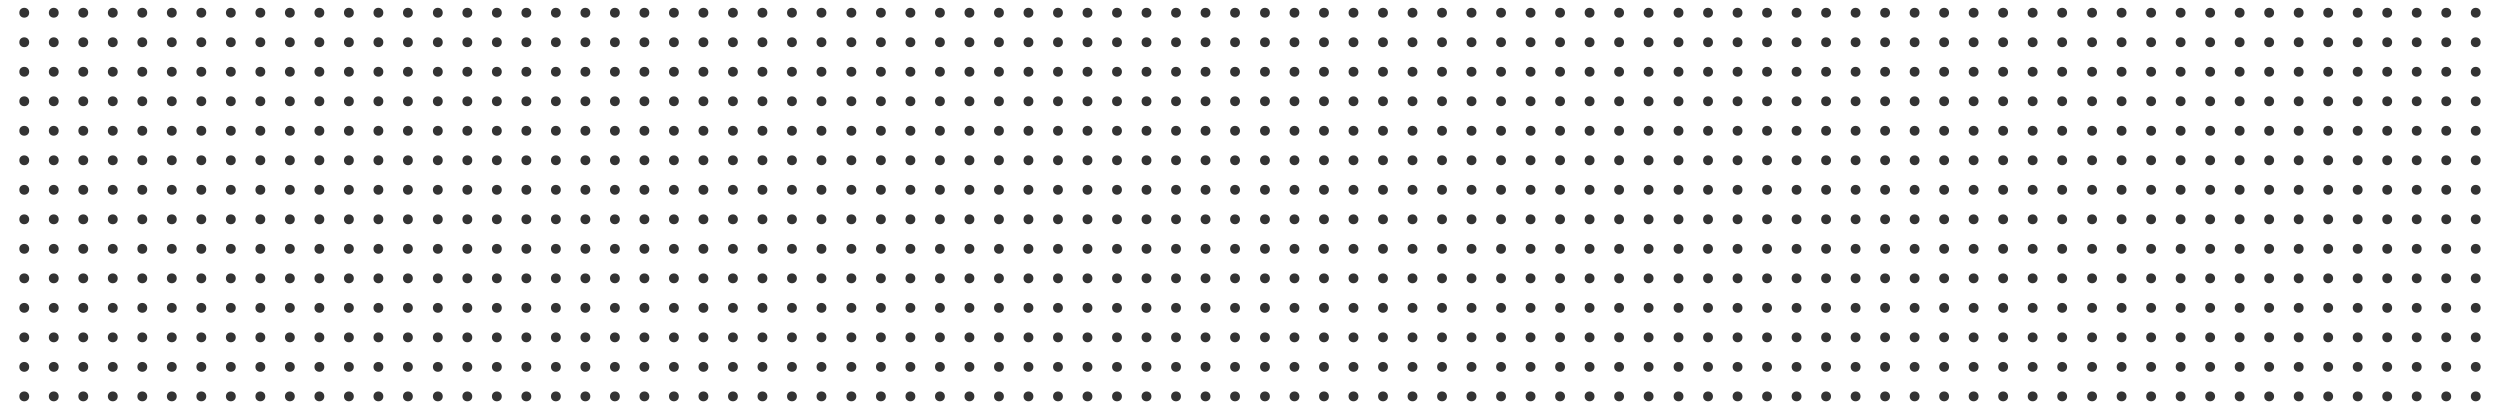 <svg width="1271" height="208" viewBox="0 0 1271 208" fill="none" xmlns="http://www.w3.org/2000/svg">
<circle cx="12.33" cy="6.475" r="2.501" fill="#333333"/>
<circle cx="27.334" cy="6.475" r="2.501" fill="#333333"/>
<circle cx="42.338" cy="6.475" r="2.501" fill="#333333"/>
<circle cx="57.342" cy="6.475" r="2.501" fill="#333333"/>
<circle cx="72.345" cy="6.475" r="2.501" fill="#333333"/>
<circle cx="87.349" cy="6.475" r="2.501" fill="#333333"/>
<circle cx="102.353" cy="6.475" r="2.501" fill="#333333"/>
<circle cx="117.357" cy="6.475" r="2.501" fill="#333333"/>
<circle cx="132.361" cy="6.475" r="2.501" fill="#333333"/>
<circle cx="147.365" cy="6.475" r="2.501" fill="#333333"/>
<circle cx="162.368" cy="6.475" r="2.501" fill="#333333"/>
<circle cx="177.372" cy="6.475" r="2.501" fill="#333333"/>
<circle cx="192.376" cy="6.475" r="2.501" fill="#333333"/>
<circle cx="207.38" cy="6.475" r="2.501" fill="#333333"/>
<circle cx="12.33" cy="21.479" r="2.501" fill="#333333"/>
<circle cx="27.334" cy="21.479" r="2.501" fill="#333333"/>
<circle cx="42.338" cy="21.479" r="2.501" fill="#333333"/>
<circle cx="57.342" cy="21.479" r="2.501" fill="#333333"/>
<circle cx="72.345" cy="21.479" r="2.501" fill="#333333"/>
<circle cx="87.349" cy="21.479" r="2.501" fill="#333333"/>
<circle cx="102.353" cy="21.479" r="2.501" fill="#333333"/>
<circle cx="117.357" cy="21.479" r="2.501" fill="#333333"/>
<circle cx="132.361" cy="21.479" r="2.501" fill="#333333"/>
<circle cx="147.365" cy="21.479" r="2.501" fill="#333333"/>
<circle cx="162.368" cy="21.479" r="2.501" fill="#333333"/>
<circle cx="177.372" cy="21.479" r="2.501" fill="#333333"/>
<circle cx="192.376" cy="21.479" r="2.501" fill="#333333"/>
<circle cx="207.38" cy="21.479" r="2.501" fill="#333333"/>
<circle cx="12.33" cy="36.483" r="2.501" fill="#333333"/>
<circle cx="27.334" cy="36.483" r="2.501" fill="#333333"/>
<circle cx="42.338" cy="36.483" r="2.501" fill="#333333"/>
<circle cx="57.342" cy="36.483" r="2.501" fill="#333333"/>
<circle cx="72.345" cy="36.483" r="2.501" fill="#333333"/>
<circle cx="87.349" cy="36.483" r="2.501" fill="#333333"/>
<circle cx="102.353" cy="36.483" r="2.501" fill="#333333"/>
<circle cx="117.357" cy="36.483" r="2.501" fill="#333333"/>
<circle cx="132.361" cy="36.483" r="2.501" fill="#333333"/>
<circle cx="147.365" cy="36.483" r="2.501" fill="#333333"/>
<circle cx="162.368" cy="36.483" r="2.501" fill="#333333"/>
<circle cx="177.372" cy="36.483" r="2.501" fill="#333333"/>
<circle cx="192.376" cy="36.483" r="2.501" fill="#333333"/>
<circle cx="207.38" cy="36.483" r="2.501" fill="#333333"/>
<circle cx="12.33" cy="51.486" r="2.501" fill="#333333"/>
<circle cx="27.334" cy="51.486" r="2.501" fill="#333333"/>
<circle cx="42.338" cy="51.486" r="2.501" fill="#333333"/>
<circle cx="57.342" cy="51.486" r="2.501" fill="#333333"/>
<circle cx="72.345" cy="51.486" r="2.501" fill="#333333"/>
<circle cx="87.349" cy="51.486" r="2.501" fill="#333333"/>
<circle cx="102.353" cy="51.486" r="2.501" fill="#333333"/>
<circle cx="117.357" cy="51.486" r="2.501" fill="#333333"/>
<circle cx="132.361" cy="51.486" r="2.501" fill="#333333"/>
<circle cx="147.365" cy="51.486" r="2.501" fill="#333333"/>
<circle cx="162.368" cy="51.486" r="2.501" fill="#333333"/>
<circle cx="177.372" cy="51.486" r="2.501" fill="#333333"/>
<circle cx="192.376" cy="51.486" r="2.501" fill="#333333"/>
<circle cx="207.38" cy="51.486" r="2.501" fill="#333333"/>
<circle cx="12.33" cy="66.49" r="2.501" fill="#333333"/>
<circle cx="27.334" cy="66.49" r="2.501" fill="#333333"/>
<circle cx="42.338" cy="66.49" r="2.501" fill="#333333"/>
<circle cx="57.342" cy="66.49" r="2.501" fill="#333333"/>
<circle cx="72.345" cy="66.49" r="2.501" fill="#333333"/>
<circle cx="87.349" cy="66.49" r="2.501" fill="#333333"/>
<circle cx="102.353" cy="66.49" r="2.501" fill="#333333"/>
<circle cx="117.357" cy="66.49" r="2.501" fill="#333333"/>
<circle cx="132.361" cy="66.49" r="2.501" fill="#333333"/>
<circle cx="147.365" cy="66.49" r="2.501" fill="#333333"/>
<circle cx="162.368" cy="66.49" r="2.501" fill="#333333"/>
<circle cx="177.372" cy="66.49" r="2.501" fill="#333333"/>
<circle cx="192.376" cy="66.49" r="2.501" fill="#333333"/>
<circle cx="207.38" cy="66.49" r="2.501" fill="#333333"/>
<circle cx="12.33" cy="81.494" r="2.501" fill="#333333"/>
<circle cx="27.334" cy="81.494" r="2.501" fill="#333333"/>
<circle cx="42.338" cy="81.494" r="2.501" fill="#333333"/>
<circle cx="57.342" cy="81.494" r="2.501" fill="#333333"/>
<circle cx="72.345" cy="81.494" r="2.501" fill="#333333"/>
<circle cx="87.349" cy="81.494" r="2.501" fill="#333333"/>
<circle cx="102.353" cy="81.494" r="2.501" fill="#333333"/>
<circle cx="117.357" cy="81.494" r="2.501" fill="#333333"/>
<circle cx="132.361" cy="81.494" r="2.501" fill="#333333"/>
<circle cx="147.365" cy="81.494" r="2.501" fill="#333333"/>
<circle cx="162.368" cy="81.494" r="2.501" fill="#333333"/>
<circle cx="177.372" cy="81.494" r="2.501" fill="#333333"/>
<circle cx="192.376" cy="81.494" r="2.501" fill="#333333"/>
<circle cx="207.38" cy="81.494" r="2.501" fill="#333333"/>
<circle cx="12.33" cy="96.498" r="2.501" fill="#333333"/>
<circle cx="27.334" cy="96.498" r="2.501" fill="#333333"/>
<circle cx="42.338" cy="96.498" r="2.501" fill="#333333"/>
<circle cx="57.342" cy="96.498" r="2.501" fill="#333333"/>
<circle cx="72.345" cy="96.498" r="2.501" fill="#333333"/>
<circle cx="87.349" cy="96.498" r="2.501" fill="#333333"/>
<circle cx="102.353" cy="96.498" r="2.501" fill="#333333"/>
<circle cx="117.357" cy="96.498" r="2.501" fill="#333333"/>
<circle cx="132.361" cy="96.498" r="2.501" fill="#333333"/>
<circle cx="147.365" cy="96.498" r="2.501" fill="#333333"/>
<circle cx="162.368" cy="96.498" r="2.501" fill="#333333"/>
<circle cx="177.372" cy="96.498" r="2.501" fill="#333333"/>
<circle cx="192.376" cy="96.498" r="2.501" fill="#333333"/>
<circle cx="207.38" cy="96.498" r="2.501" fill="#333333"/>
<circle cx="12.33" cy="111.502" r="2.501" fill="#333333"/>
<circle cx="27.334" cy="111.502" r="2.501" fill="#333333"/>
<circle cx="42.338" cy="111.502" r="2.501" fill="#333333"/>
<circle cx="57.342" cy="111.502" r="2.501" fill="#333333"/>
<circle cx="72.345" cy="111.502" r="2.501" fill="#333333"/>
<circle cx="87.349" cy="111.502" r="2.501" fill="#333333"/>
<circle cx="102.353" cy="111.502" r="2.501" fill="#333333"/>
<circle cx="117.357" cy="111.502" r="2.501" fill="#333333"/>
<circle cx="132.361" cy="111.502" r="2.501" fill="#333333"/>
<circle cx="147.365" cy="111.502" r="2.501" fill="#333333"/>
<circle cx="162.368" cy="111.502" r="2.501" fill="#333333"/>
<circle cx="177.372" cy="111.502" r="2.501" fill="#333333"/>
<circle cx="192.376" cy="111.502" r="2.501" fill="#333333"/>
<circle cx="207.38" cy="111.502" r="2.501" fill="#333333"/>
<circle cx="12.33" cy="126.506" r="2.501" fill="#333333"/>
<circle cx="27.334" cy="126.506" r="2.501" fill="#333333"/>
<circle cx="42.338" cy="126.506" r="2.501" fill="#333333"/>
<circle cx="57.342" cy="126.506" r="2.501" fill="#333333"/>
<circle cx="72.345" cy="126.506" r="2.501" fill="#333333"/>
<circle cx="87.349" cy="126.506" r="2.501" fill="#333333"/>
<circle cx="102.353" cy="126.506" r="2.501" fill="#333333"/>
<circle cx="117.357" cy="126.506" r="2.501" fill="#333333"/>
<circle cx="132.361" cy="126.506" r="2.501" fill="#333333"/>
<circle cx="147.365" cy="126.506" r="2.501" fill="#333333"/>
<circle cx="162.368" cy="126.506" r="2.501" fill="#333333"/>
<circle cx="177.372" cy="126.506" r="2.501" fill="#333333"/>
<circle cx="192.376" cy="126.506" r="2.501" fill="#333333"/>
<circle cx="207.38" cy="126.506" r="2.501" fill="#333333"/>
<circle cx="12.33" cy="141.51" r="2.501" fill="#333333"/>
<circle cx="27.334" cy="141.51" r="2.501" fill="#333333"/>
<circle cx="42.338" cy="141.51" r="2.501" fill="#333333"/>
<circle cx="57.342" cy="141.51" r="2.501" fill="#333333"/>
<circle cx="72.345" cy="141.51" r="2.501" fill="#333333"/>
<circle cx="87.349" cy="141.51" r="2.501" fill="#333333"/>
<circle cx="102.353" cy="141.51" r="2.501" fill="#333333"/>
<circle cx="117.357" cy="141.51" r="2.501" fill="#333333"/>
<circle cx="132.361" cy="141.51" r="2.501" fill="#333333"/>
<circle cx="147.365" cy="141.51" r="2.501" fill="#333333"/>
<circle cx="162.368" cy="141.51" r="2.501" fill="#333333"/>
<circle cx="177.372" cy="141.51" r="2.501" fill="#333333"/>
<circle cx="192.376" cy="141.51" r="2.501" fill="#333333"/>
<circle cx="207.38" cy="141.51" r="2.501" fill="#333333"/>
<circle cx="12.33" cy="156.513" r="2.501" fill="#333333"/>
<circle cx="27.334" cy="156.513" r="2.501" fill="#333333"/>
<circle cx="42.338" cy="156.513" r="2.501" fill="#333333"/>
<circle cx="57.342" cy="156.513" r="2.501" fill="#333333"/>
<circle cx="72.345" cy="156.513" r="2.501" fill="#333333"/>
<circle cx="87.349" cy="156.513" r="2.501" fill="#333333"/>
<circle cx="102.353" cy="156.513" r="2.501" fill="#333333"/>
<circle cx="117.357" cy="156.513" r="2.501" fill="#333333"/>
<circle cx="132.361" cy="156.513" r="2.501" fill="#333333"/>
<circle cx="147.365" cy="156.513" r="2.501" fill="#333333"/>
<circle cx="162.368" cy="156.513" r="2.501" fill="#333333"/>
<circle cx="177.372" cy="156.513" r="2.501" fill="#333333"/>
<circle cx="192.376" cy="156.513" r="2.501" fill="#333333"/>
<circle cx="207.38" cy="156.513" r="2.501" fill="#333333"/>
<circle cx="12.33" cy="171.517" r="2.501" fill="#333333"/>
<circle cx="27.334" cy="171.517" r="2.501" fill="#333333"/>
<circle cx="42.338" cy="171.517" r="2.501" fill="#333333"/>
<circle cx="57.342" cy="171.517" r="2.501" fill="#333333"/>
<circle cx="72.345" cy="171.517" r="2.501" fill="#333333"/>
<circle cx="87.349" cy="171.517" r="2.501" fill="#333333"/>
<circle cx="102.353" cy="171.517" r="2.501" fill="#333333"/>
<circle cx="117.357" cy="171.517" r="2.501" fill="#333333"/>
<circle cx="132.361" cy="171.517" r="2.501" fill="#333333"/>
<circle cx="147.365" cy="171.517" r="2.501" fill="#333333"/>
<circle cx="162.368" cy="171.517" r="2.501" fill="#333333"/>
<circle cx="177.372" cy="171.517" r="2.501" fill="#333333"/>
<circle cx="192.376" cy="171.517" r="2.501" fill="#333333"/>
<circle cx="207.38" cy="171.517" r="2.501" fill="#333333"/>
<circle cx="12.33" cy="186.521" r="2.501" fill="#333333"/>
<circle cx="27.334" cy="186.521" r="2.501" fill="#333333"/>
<circle cx="42.338" cy="186.521" r="2.501" fill="#333333"/>
<circle cx="57.342" cy="186.521" r="2.501" fill="#333333"/>
<circle cx="72.345" cy="186.521" r="2.501" fill="#333333"/>
<circle cx="87.349" cy="186.521" r="2.501" fill="#333333"/>
<circle cx="102.353" cy="186.521" r="2.501" fill="#333333"/>
<circle cx="117.357" cy="186.521" r="2.501" fill="#333333"/>
<circle cx="132.361" cy="186.521" r="2.501" fill="#333333"/>
<circle cx="147.365" cy="186.521" r="2.501" fill="#333333"/>
<circle cx="162.368" cy="186.521" r="2.501" fill="#333333"/>
<circle cx="177.372" cy="186.521" r="2.501" fill="#333333"/>
<circle cx="192.376" cy="186.521" r="2.501" fill="#333333"/>
<circle cx="207.38" cy="186.521" r="2.501" fill="#333333"/>
<circle cx="12.33" cy="201.525" r="2.501" fill="#333333"/>
<circle cx="27.334" cy="201.525" r="2.501" fill="#333333"/>
<circle cx="42.338" cy="201.525" r="2.501" fill="#333333"/>
<circle cx="57.342" cy="201.525" r="2.501" fill="#333333"/>
<circle cx="72.345" cy="201.525" r="2.501" fill="#333333"/>
<circle cx="87.349" cy="201.525" r="2.501" fill="#333333"/>
<circle cx="102.353" cy="201.525" r="2.501" fill="#333333"/>
<circle cx="117.357" cy="201.525" r="2.501" fill="#333333"/>
<circle cx="132.361" cy="201.525" r="2.501" fill="#333333"/>
<circle cx="147.365" cy="201.525" r="2.501" fill="#333333"/>
<circle cx="162.368" cy="201.525" r="2.501" fill="#333333"/>
<circle cx="177.372" cy="201.525" r="2.501" fill="#333333"/>
<circle cx="192.376" cy="201.525" r="2.501" fill="#333333"/>
<circle cx="207.38" cy="201.525" r="2.501" fill="#333333"/>
<circle cx="222.588" cy="6.475" r="2.501" fill="#333333"/>
<circle cx="237.592" cy="6.475" r="2.501" fill="#333333"/>
<circle cx="252.596" cy="6.475" r="2.501" fill="#333333"/>
<circle cx="267.6" cy="6.475" r="2.501" fill="#333333"/>
<circle cx="282.603" cy="6.475" r="2.501" fill="#333333"/>
<circle cx="297.607" cy="6.475" r="2.501" fill="#333333"/>
<circle cx="312.611" cy="6.475" r="2.501" fill="#333333"/>
<circle cx="327.615" cy="6.475" r="2.501" fill="#333333"/>
<circle cx="342.619" cy="6.475" r="2.501" fill="#333333"/>
<circle cx="357.623" cy="6.475" r="2.501" fill="#333333"/>
<circle cx="372.626" cy="6.475" r="2.501" fill="#333333"/>
<circle cx="387.63" cy="6.475" r="2.501" fill="#333333"/>
<circle cx="402.634" cy="6.475" r="2.501" fill="#333333"/>
<circle cx="417.638" cy="6.475" r="2.501" fill="#333333"/>
<circle cx="222.588" cy="21.479" r="2.501" fill="#333333"/>
<circle cx="237.592" cy="21.479" r="2.501" fill="#333333"/>
<circle cx="252.596" cy="21.479" r="2.501" fill="#333333"/>
<circle cx="267.6" cy="21.479" r="2.501" fill="#333333"/>
<circle cx="282.603" cy="21.479" r="2.501" fill="#333333"/>
<circle cx="297.607" cy="21.479" r="2.501" fill="#333333"/>
<circle cx="312.611" cy="21.479" r="2.501" fill="#333333"/>
<circle cx="327.615" cy="21.479" r="2.501" fill="#333333"/>
<circle cx="342.619" cy="21.479" r="2.501" fill="#333333"/>
<circle cx="357.623" cy="21.479" r="2.501" fill="#333333"/>
<circle cx="372.626" cy="21.479" r="2.501" fill="#333333"/>
<circle cx="387.63" cy="21.479" r="2.501" fill="#333333"/>
<circle cx="402.634" cy="21.479" r="2.501" fill="#333333"/>
<circle cx="417.638" cy="21.479" r="2.501" fill="#333333"/>
<circle cx="222.588" cy="36.483" r="2.501" fill="#333333"/>
<circle cx="237.592" cy="36.483" r="2.501" fill="#333333"/>
<circle cx="252.596" cy="36.483" r="2.501" fill="#333333"/>
<circle cx="267.6" cy="36.483" r="2.501" fill="#333333"/>
<circle cx="282.603" cy="36.483" r="2.501" fill="#333333"/>
<circle cx="297.607" cy="36.483" r="2.501" fill="#333333"/>
<circle cx="312.611" cy="36.483" r="2.501" fill="#333333"/>
<circle cx="327.615" cy="36.483" r="2.501" fill="#333333"/>
<circle cx="342.619" cy="36.483" r="2.501" fill="#333333"/>
<circle cx="357.623" cy="36.483" r="2.501" fill="#333333"/>
<circle cx="372.626" cy="36.483" r="2.501" fill="#333333"/>
<circle cx="387.63" cy="36.483" r="2.501" fill="#333333"/>
<circle cx="402.634" cy="36.483" r="2.501" fill="#333333"/>
<circle cx="417.638" cy="36.483" r="2.501" fill="#333333"/>
<circle cx="222.588" cy="51.486" r="2.501" fill="#333333"/>
<circle cx="237.592" cy="51.486" r="2.501" fill="#333333"/>
<circle cx="252.596" cy="51.486" r="2.501" fill="#333333"/>
<circle cx="267.6" cy="51.486" r="2.501" fill="#333333"/>
<circle cx="282.603" cy="51.486" r="2.501" fill="#333333"/>
<circle cx="297.607" cy="51.486" r="2.501" fill="#333333"/>
<circle cx="312.611" cy="51.486" r="2.501" fill="#333333"/>
<circle cx="327.615" cy="51.486" r="2.501" fill="#333333"/>
<circle cx="342.619" cy="51.486" r="2.501" fill="#333333"/>
<circle cx="357.623" cy="51.486" r="2.501" fill="#333333"/>
<circle cx="372.626" cy="51.486" r="2.501" fill="#333333"/>
<circle cx="387.63" cy="51.486" r="2.501" fill="#333333"/>
<circle cx="402.634" cy="51.486" r="2.501" fill="#333333"/>
<circle cx="417.638" cy="51.486" r="2.501" fill="#333333"/>
<circle cx="222.588" cy="66.49" r="2.501" fill="#333333"/>
<circle cx="237.592" cy="66.49" r="2.501" fill="#333333"/>
<circle cx="252.596" cy="66.49" r="2.501" fill="#333333"/>
<circle cx="267.6" cy="66.49" r="2.501" fill="#333333"/>
<circle cx="282.603" cy="66.49" r="2.501" fill="#333333"/>
<circle cx="297.607" cy="66.49" r="2.501" fill="#333333"/>
<circle cx="312.611" cy="66.49" r="2.501" fill="#333333"/>
<circle cx="327.615" cy="66.49" r="2.501" fill="#333333"/>
<circle cx="342.619" cy="66.49" r="2.501" fill="#333333"/>
<circle cx="357.623" cy="66.49" r="2.501" fill="#333333"/>
<circle cx="372.626" cy="66.49" r="2.501" fill="#333333"/>
<circle cx="387.63" cy="66.49" r="2.501" fill="#333333"/>
<circle cx="402.634" cy="66.49" r="2.501" fill="#333333"/>
<circle cx="417.638" cy="66.49" r="2.501" fill="#333333"/>
<circle cx="222.588" cy="81.494" r="2.501" fill="#333333"/>
<circle cx="237.592" cy="81.494" r="2.501" fill="#333333"/>
<circle cx="252.596" cy="81.494" r="2.501" fill="#333333"/>
<circle cx="267.6" cy="81.494" r="2.501" fill="#333333"/>
<circle cx="282.603" cy="81.494" r="2.501" fill="#333333"/>
<circle cx="297.607" cy="81.494" r="2.501" fill="#333333"/>
<circle cx="312.611" cy="81.494" r="2.501" fill="#333333"/>
<circle cx="327.615" cy="81.494" r="2.501" fill="#333333"/>
<circle cx="342.619" cy="81.494" r="2.501" fill="#333333"/>
<circle cx="357.623" cy="81.494" r="2.501" fill="#333333"/>
<circle cx="372.626" cy="81.494" r="2.501" fill="#333333"/>
<circle cx="387.63" cy="81.494" r="2.501" fill="#333333"/>
<circle cx="402.634" cy="81.494" r="2.501" fill="#333333"/>
<circle cx="417.638" cy="81.494" r="2.501" fill="#333333"/>
<circle cx="222.588" cy="96.498" r="2.501" fill="#333333"/>
<circle cx="237.592" cy="96.498" r="2.501" fill="#333333"/>
<circle cx="252.596" cy="96.498" r="2.501" fill="#333333"/>
<circle cx="267.6" cy="96.498" r="2.501" fill="#333333"/>
<circle cx="282.603" cy="96.498" r="2.501" fill="#333333"/>
<circle cx="297.607" cy="96.498" r="2.501" fill="#333333"/>
<circle cx="312.611" cy="96.498" r="2.501" fill="#333333"/>
<circle cx="327.615" cy="96.498" r="2.501" fill="#333333"/>
<circle cx="342.619" cy="96.498" r="2.501" fill="#333333"/>
<circle cx="357.623" cy="96.498" r="2.501" fill="#333333"/>
<circle cx="372.626" cy="96.498" r="2.501" fill="#333333"/>
<circle cx="387.63" cy="96.498" r="2.501" fill="#333333"/>
<circle cx="402.634" cy="96.498" r="2.501" fill="#333333"/>
<circle cx="417.638" cy="96.498" r="2.501" fill="#333333"/>
<circle cx="222.588" cy="111.502" r="2.501" fill="#333333"/>
<circle cx="237.592" cy="111.502" r="2.501" fill="#333333"/>
<circle cx="252.596" cy="111.502" r="2.501" fill="#333333"/>
<circle cx="267.6" cy="111.502" r="2.501" fill="#333333"/>
<circle cx="282.603" cy="111.502" r="2.501" fill="#333333"/>
<circle cx="297.607" cy="111.502" r="2.501" fill="#333333"/>
<circle cx="312.611" cy="111.502" r="2.501" fill="#333333"/>
<circle cx="327.615" cy="111.502" r="2.501" fill="#333333"/>
<circle cx="342.619" cy="111.502" r="2.501" fill="#333333"/>
<circle cx="357.623" cy="111.502" r="2.501" fill="#333333"/>
<circle cx="372.626" cy="111.502" r="2.501" fill="#333333"/>
<circle cx="387.63" cy="111.502" r="2.501" fill="#333333"/>
<circle cx="402.634" cy="111.502" r="2.501" fill="#333333"/>
<circle cx="417.638" cy="111.502" r="2.501" fill="#333333"/>
<circle cx="222.588" cy="126.506" r="2.501" fill="#333333"/>
<circle cx="237.592" cy="126.506" r="2.501" fill="#333333"/>
<circle cx="252.596" cy="126.506" r="2.501" fill="#333333"/>
<circle cx="267.6" cy="126.506" r="2.501" fill="#333333"/>
<circle cx="282.603" cy="126.506" r="2.501" fill="#333333"/>
<circle cx="297.607" cy="126.506" r="2.501" fill="#333333"/>
<circle cx="312.611" cy="126.506" r="2.501" fill="#333333"/>
<circle cx="327.615" cy="126.506" r="2.501" fill="#333333"/>
<circle cx="342.619" cy="126.506" r="2.501" fill="#333333"/>
<circle cx="357.623" cy="126.506" r="2.501" fill="#333333"/>
<circle cx="372.626" cy="126.506" r="2.501" fill="#333333"/>
<circle cx="387.63" cy="126.506" r="2.501" fill="#333333"/>
<circle cx="402.634" cy="126.506" r="2.501" fill="#333333"/>
<circle cx="417.638" cy="126.506" r="2.501" fill="#333333"/>
<circle cx="222.588" cy="141.51" r="2.501" fill="#333333"/>
<circle cx="237.592" cy="141.51" r="2.501" fill="#333333"/>
<circle cx="252.596" cy="141.51" r="2.501" fill="#333333"/>
<circle cx="267.6" cy="141.51" r="2.501" fill="#333333"/>
<circle cx="282.603" cy="141.51" r="2.501" fill="#333333"/>
<circle cx="297.607" cy="141.51" r="2.501" fill="#333333"/>
<circle cx="312.611" cy="141.51" r="2.501" fill="#333333"/>
<circle cx="327.615" cy="141.51" r="2.501" fill="#333333"/>
<circle cx="342.619" cy="141.51" r="2.501" fill="#333333"/>
<circle cx="357.623" cy="141.51" r="2.501" fill="#333333"/>
<circle cx="372.626" cy="141.51" r="2.501" fill="#333333"/>
<circle cx="387.63" cy="141.51" r="2.501" fill="#333333"/>
<circle cx="402.634" cy="141.51" r="2.501" fill="#333333"/>
<circle cx="417.638" cy="141.51" r="2.501" fill="#333333"/>
<circle cx="222.588" cy="156.513" r="2.501" fill="#333333"/>
<circle cx="237.592" cy="156.513" r="2.501" fill="#333333"/>
<circle cx="252.596" cy="156.513" r="2.501" fill="#333333"/>
<circle cx="267.6" cy="156.513" r="2.501" fill="#333333"/>
<circle cx="282.603" cy="156.513" r="2.501" fill="#333333"/>
<circle cx="297.607" cy="156.513" r="2.501" fill="#333333"/>
<circle cx="312.611" cy="156.513" r="2.501" fill="#333333"/>
<circle cx="327.615" cy="156.513" r="2.501" fill="#333333"/>
<circle cx="342.619" cy="156.513" r="2.501" fill="#333333"/>
<circle cx="357.623" cy="156.513" r="2.501" fill="#333333"/>
<circle cx="372.626" cy="156.513" r="2.501" fill="#333333"/>
<circle cx="387.63" cy="156.513" r="2.501" fill="#333333"/>
<circle cx="402.634" cy="156.513" r="2.501" fill="#333333"/>
<circle cx="417.638" cy="156.513" r="2.501" fill="#333333"/>
<circle cx="222.588" cy="171.517" r="2.501" fill="#333333"/>
<circle cx="237.592" cy="171.517" r="2.501" fill="#333333"/>
<circle cx="252.596" cy="171.517" r="2.501" fill="#333333"/>
<circle cx="267.6" cy="171.517" r="2.501" fill="#333333"/>
<circle cx="282.603" cy="171.517" r="2.501" fill="#333333"/>
<circle cx="297.607" cy="171.517" r="2.501" fill="#333333"/>
<circle cx="312.611" cy="171.517" r="2.501" fill="#333333"/>
<circle cx="327.615" cy="171.517" r="2.501" fill="#333333"/>
<circle cx="342.619" cy="171.517" r="2.501" fill="#333333"/>
<circle cx="357.623" cy="171.517" r="2.501" fill="#333333"/>
<circle cx="372.626" cy="171.517" r="2.501" fill="#333333"/>
<circle cx="387.63" cy="171.517" r="2.501" fill="#333333"/>
<circle cx="402.634" cy="171.517" r="2.501" fill="#333333"/>
<circle cx="417.638" cy="171.517" r="2.501" fill="#333333"/>
<circle cx="222.588" cy="186.521" r="2.501" fill="#333333"/>
<circle cx="237.592" cy="186.521" r="2.501" fill="#333333"/>
<circle cx="252.596" cy="186.521" r="2.501" fill="#333333"/>
<circle cx="267.6" cy="186.521" r="2.501" fill="#333333"/>
<circle cx="282.603" cy="186.521" r="2.501" fill="#333333"/>
<circle cx="297.607" cy="186.521" r="2.501" fill="#333333"/>
<circle cx="312.611" cy="186.521" r="2.501" fill="#333333"/>
<circle cx="327.615" cy="186.521" r="2.501" fill="#333333"/>
<circle cx="342.619" cy="186.521" r="2.501" fill="#333333"/>
<circle cx="357.623" cy="186.521" r="2.501" fill="#333333"/>
<circle cx="372.626" cy="186.521" r="2.501" fill="#333333"/>
<circle cx="387.63" cy="186.521" r="2.501" fill="#333333"/>
<circle cx="402.634" cy="186.521" r="2.501" fill="#333333"/>
<circle cx="417.638" cy="186.521" r="2.501" fill="#333333"/>
<circle cx="222.588" cy="201.525" r="2.501" fill="#333333"/>
<circle cx="237.592" cy="201.525" r="2.501" fill="#333333"/>
<circle cx="252.596" cy="201.525" r="2.501" fill="#333333"/>
<circle cx="267.6" cy="201.525" r="2.501" fill="#333333"/>
<circle cx="282.603" cy="201.525" r="2.501" fill="#333333"/>
<circle cx="297.607" cy="201.525" r="2.501" fill="#333333"/>
<circle cx="312.611" cy="201.525" r="2.501" fill="#333333"/>
<circle cx="327.615" cy="201.525" r="2.501" fill="#333333"/>
<circle cx="342.619" cy="201.525" r="2.501" fill="#333333"/>
<circle cx="357.623" cy="201.525" r="2.501" fill="#333333"/>
<circle cx="372.626" cy="201.525" r="2.501" fill="#333333"/>
<circle cx="387.63" cy="201.525" r="2.501" fill="#333333"/>
<circle cx="402.634" cy="201.525" r="2.501" fill="#333333"/>
<circle cx="417.638" cy="201.525" r="2.501" fill="#333333"/>
<circle cx="432.846" cy="6.475" r="2.501" fill="#333333"/>
<circle cx="447.85" cy="6.475" r="2.501" fill="#333333"/>
<circle cx="462.854" cy="6.475" r="2.501" fill="#333333"/>
<circle cx="477.858" cy="6.475" r="2.501" fill="#333333"/>
<circle cx="492.861" cy="6.475" r="2.501" fill="#333333"/>
<circle cx="507.865" cy="6.475" r="2.501" fill="#333333"/>
<circle cx="522.869" cy="6.475" r="2.501" fill="#333333"/>
<circle cx="537.873" cy="6.475" r="2.501" fill="#333333"/>
<circle cx="552.877" cy="6.475" r="2.501" fill="#333333"/>
<circle cx="567.881" cy="6.475" r="2.501" fill="#333333"/>
<circle cx="582.884" cy="6.475" r="2.501" fill="#333333"/>
<circle cx="597.888" cy="6.475" r="2.501" fill="#333333"/>
<circle cx="612.892" cy="6.475" r="2.501" fill="#333333"/>
<circle cx="627.896" cy="6.475" r="2.501" fill="#333333"/>
<circle cx="432.846" cy="21.479" r="2.501" fill="#333333"/>
<circle cx="447.85" cy="21.479" r="2.501" fill="#333333"/>
<circle cx="462.854" cy="21.479" r="2.501" fill="#333333"/>
<circle cx="477.858" cy="21.479" r="2.501" fill="#333333"/>
<circle cx="492.861" cy="21.479" r="2.501" fill="#333333"/>
<circle cx="507.865" cy="21.479" r="2.501" fill="#333333"/>
<circle cx="522.869" cy="21.479" r="2.501" fill="#333333"/>
<circle cx="537.873" cy="21.479" r="2.501" fill="#333333"/>
<circle cx="552.877" cy="21.479" r="2.501" fill="#333333"/>
<circle cx="567.881" cy="21.479" r="2.501" fill="#333333"/>
<circle cx="582.884" cy="21.479" r="2.501" fill="#333333"/>
<circle cx="597.888" cy="21.479" r="2.501" fill="#333333"/>
<circle cx="612.892" cy="21.479" r="2.501" fill="#333333"/>
<circle cx="627.896" cy="21.479" r="2.501" fill="#333333"/>
<circle cx="432.846" cy="36.483" r="2.501" fill="#333333"/>
<circle cx="447.85" cy="36.483" r="2.501" fill="#333333"/>
<circle cx="462.854" cy="36.483" r="2.501" fill="#333333"/>
<circle cx="477.858" cy="36.483" r="2.501" fill="#333333"/>
<circle cx="492.861" cy="36.483" r="2.501" fill="#333333"/>
<circle cx="507.865" cy="36.483" r="2.501" fill="#333333"/>
<circle cx="522.869" cy="36.483" r="2.501" fill="#333333"/>
<circle cx="537.873" cy="36.483" r="2.501" fill="#333333"/>
<circle cx="552.877" cy="36.483" r="2.501" fill="#333333"/>
<circle cx="567.881" cy="36.483" r="2.501" fill="#333333"/>
<circle cx="582.884" cy="36.483" r="2.501" fill="#333333"/>
<circle cx="597.888" cy="36.483" r="2.501" fill="#333333"/>
<circle cx="612.892" cy="36.483" r="2.501" fill="#333333"/>
<circle cx="627.896" cy="36.483" r="2.501" fill="#333333"/>
<circle cx="432.846" cy="51.486" r="2.501" fill="#333333"/>
<circle cx="447.85" cy="51.486" r="2.501" fill="#333333"/>
<circle cx="462.854" cy="51.486" r="2.501" fill="#333333"/>
<circle cx="477.858" cy="51.486" r="2.501" fill="#333333"/>
<circle cx="492.861" cy="51.486" r="2.501" fill="#333333"/>
<circle cx="507.865" cy="51.486" r="2.501" fill="#333333"/>
<circle cx="522.869" cy="51.486" r="2.501" fill="#333333"/>
<circle cx="537.873" cy="51.486" r="2.501" fill="#333333"/>
<circle cx="552.877" cy="51.486" r="2.501" fill="#333333"/>
<circle cx="567.881" cy="51.486" r="2.501" fill="#333333"/>
<circle cx="582.884" cy="51.486" r="2.501" fill="#333333"/>
<circle cx="597.888" cy="51.486" r="2.501" fill="#333333"/>
<circle cx="612.892" cy="51.486" r="2.501" fill="#333333"/>
<circle cx="627.896" cy="51.486" r="2.501" fill="#333333"/>
<circle cx="432.846" cy="66.49" r="2.501" fill="#333333"/>
<circle cx="447.85" cy="66.49" r="2.501" fill="#333333"/>
<circle cx="462.854" cy="66.49" r="2.501" fill="#333333"/>
<circle cx="477.858" cy="66.49" r="2.501" fill="#333333"/>
<circle cx="492.861" cy="66.49" r="2.501" fill="#333333"/>
<circle cx="507.865" cy="66.49" r="2.501" fill="#333333"/>
<circle cx="522.869" cy="66.49" r="2.501" fill="#333333"/>
<circle cx="537.873" cy="66.49" r="2.501" fill="#333333"/>
<circle cx="552.877" cy="66.49" r="2.501" fill="#333333"/>
<circle cx="567.881" cy="66.49" r="2.501" fill="#333333"/>
<circle cx="582.884" cy="66.49" r="2.501" fill="#333333"/>
<circle cx="597.888" cy="66.49" r="2.501" fill="#333333"/>
<circle cx="612.892" cy="66.49" r="2.501" fill="#333333"/>
<circle cx="627.896" cy="66.49" r="2.501" fill="#333333"/>
<circle cx="432.846" cy="81.494" r="2.501" fill="#333333"/>
<circle cx="447.85" cy="81.494" r="2.501" fill="#333333"/>
<circle cx="462.854" cy="81.494" r="2.501" fill="#333333"/>
<circle cx="477.858" cy="81.494" r="2.501" fill="#333333"/>
<circle cx="492.861" cy="81.494" r="2.501" fill="#333333"/>
<circle cx="507.865" cy="81.494" r="2.501" fill="#333333"/>
<circle cx="522.869" cy="81.494" r="2.501" fill="#333333"/>
<circle cx="537.873" cy="81.494" r="2.501" fill="#333333"/>
<circle cx="552.877" cy="81.494" r="2.501" fill="#333333"/>
<circle cx="567.881" cy="81.494" r="2.501" fill="#333333"/>
<circle cx="582.884" cy="81.494" r="2.501" fill="#333333"/>
<circle cx="597.888" cy="81.494" r="2.501" fill="#333333"/>
<circle cx="612.892" cy="81.494" r="2.501" fill="#333333"/>
<circle cx="627.896" cy="81.494" r="2.501" fill="#333333"/>
<circle cx="432.846" cy="96.498" r="2.501" fill="#333333"/>
<circle cx="447.85" cy="96.498" r="2.501" fill="#333333"/>
<circle cx="462.854" cy="96.498" r="2.501" fill="#333333"/>
<circle cx="477.858" cy="96.498" r="2.501" fill="#333333"/>
<circle cx="492.861" cy="96.498" r="2.501" fill="#333333"/>
<circle cx="507.865" cy="96.498" r="2.501" fill="#333333"/>
<circle cx="522.869" cy="96.498" r="2.501" fill="#333333"/>
<circle cx="537.873" cy="96.498" r="2.501" fill="#333333"/>
<circle cx="552.877" cy="96.498" r="2.501" fill="#333333"/>
<circle cx="567.881" cy="96.498" r="2.501" fill="#333333"/>
<circle cx="582.884" cy="96.498" r="2.501" fill="#333333"/>
<circle cx="597.888" cy="96.498" r="2.501" fill="#333333"/>
<circle cx="612.892" cy="96.498" r="2.501" fill="#333333"/>
<circle cx="627.896" cy="96.498" r="2.501" fill="#333333"/>
<circle cx="432.846" cy="111.502" r="2.501" fill="#333333"/>
<circle cx="447.85" cy="111.502" r="2.501" fill="#333333"/>
<circle cx="462.854" cy="111.502" r="2.501" fill="#333333"/>
<circle cx="477.858" cy="111.502" r="2.501" fill="#333333"/>
<circle cx="492.861" cy="111.502" r="2.501" fill="#333333"/>
<circle cx="507.865" cy="111.502" r="2.501" fill="#333333"/>
<circle cx="522.869" cy="111.502" r="2.501" fill="#333333"/>
<circle cx="537.873" cy="111.502" r="2.501" fill="#333333"/>
<circle cx="552.877" cy="111.502" r="2.501" fill="#333333"/>
<circle cx="567.881" cy="111.502" r="2.501" fill="#333333"/>
<circle cx="582.884" cy="111.502" r="2.501" fill="#333333"/>
<circle cx="597.888" cy="111.502" r="2.501" fill="#333333"/>
<circle cx="612.892" cy="111.502" r="2.501" fill="#333333"/>
<circle cx="627.896" cy="111.502" r="2.501" fill="#333333"/>
<circle cx="432.846" cy="126.506" r="2.501" fill="#333333"/>
<circle cx="447.85" cy="126.506" r="2.501" fill="#333333"/>
<circle cx="462.854" cy="126.506" r="2.501" fill="#333333"/>
<circle cx="477.858" cy="126.506" r="2.501" fill="#333333"/>
<circle cx="492.861" cy="126.506" r="2.501" fill="#333333"/>
<circle cx="507.865" cy="126.506" r="2.501" fill="#333333"/>
<circle cx="522.869" cy="126.506" r="2.501" fill="#333333"/>
<circle cx="537.873" cy="126.506" r="2.501" fill="#333333"/>
<circle cx="552.877" cy="126.506" r="2.501" fill="#333333"/>
<circle cx="567.881" cy="126.506" r="2.501" fill="#333333"/>
<circle cx="582.884" cy="126.506" r="2.501" fill="#333333"/>
<circle cx="597.888" cy="126.506" r="2.501" fill="#333333"/>
<circle cx="612.892" cy="126.506" r="2.501" fill="#333333"/>
<circle cx="627.896" cy="126.506" r="2.501" fill="#333333"/>
<circle cx="432.846" cy="141.51" r="2.501" fill="#333333"/>
<circle cx="447.85" cy="141.51" r="2.501" fill="#333333"/>
<circle cx="462.854" cy="141.51" r="2.501" fill="#333333"/>
<circle cx="477.858" cy="141.51" r="2.501" fill="#333333"/>
<circle cx="492.861" cy="141.51" r="2.501" fill="#333333"/>
<circle cx="507.865" cy="141.51" r="2.501" fill="#333333"/>
<circle cx="522.869" cy="141.51" r="2.501" fill="#333333"/>
<circle cx="537.873" cy="141.51" r="2.501" fill="#333333"/>
<circle cx="552.877" cy="141.51" r="2.501" fill="#333333"/>
<circle cx="567.881" cy="141.51" r="2.501" fill="#333333"/>
<circle cx="582.884" cy="141.51" r="2.501" fill="#333333"/>
<circle cx="597.888" cy="141.51" r="2.501" fill="#333333"/>
<circle cx="612.892" cy="141.51" r="2.501" fill="#333333"/>
<circle cx="627.896" cy="141.51" r="2.501" fill="#333333"/>
<circle cx="432.846" cy="156.513" r="2.501" fill="#333333"/>
<circle cx="447.85" cy="156.513" r="2.501" fill="#333333"/>
<circle cx="462.854" cy="156.513" r="2.501" fill="#333333"/>
<circle cx="477.858" cy="156.513" r="2.501" fill="#333333"/>
<circle cx="492.861" cy="156.513" r="2.501" fill="#333333"/>
<circle cx="507.865" cy="156.513" r="2.501" fill="#333333"/>
<circle cx="522.869" cy="156.513" r="2.501" fill="#333333"/>
<circle cx="537.873" cy="156.513" r="2.501" fill="#333333"/>
<circle cx="552.877" cy="156.513" r="2.501" fill="#333333"/>
<circle cx="567.881" cy="156.513" r="2.501" fill="#333333"/>
<circle cx="582.884" cy="156.513" r="2.501" fill="#333333"/>
<circle cx="597.888" cy="156.513" r="2.501" fill="#333333"/>
<circle cx="612.892" cy="156.513" r="2.501" fill="#333333"/>
<circle cx="627.896" cy="156.513" r="2.501" fill="#333333"/>
<circle cx="432.846" cy="171.517" r="2.501" fill="#333333"/>
<circle cx="447.85" cy="171.517" r="2.501" fill="#333333"/>
<circle cx="462.854" cy="171.517" r="2.501" fill="#333333"/>
<circle cx="477.858" cy="171.517" r="2.501" fill="#333333"/>
<circle cx="492.861" cy="171.517" r="2.501" fill="#333333"/>
<circle cx="507.865" cy="171.517" r="2.501" fill="#333333"/>
<circle cx="522.869" cy="171.517" r="2.501" fill="#333333"/>
<circle cx="537.873" cy="171.517" r="2.501" fill="#333333"/>
<circle cx="552.877" cy="171.517" r="2.501" fill="#333333"/>
<circle cx="567.881" cy="171.517" r="2.501" fill="#333333"/>
<circle cx="582.884" cy="171.517" r="2.501" fill="#333333"/>
<circle cx="597.888" cy="171.517" r="2.501" fill="#333333"/>
<circle cx="612.892" cy="171.517" r="2.501" fill="#333333"/>
<circle cx="627.896" cy="171.517" r="2.501" fill="#333333"/>
<circle cx="432.846" cy="186.521" r="2.501" fill="#333333"/>
<circle cx="447.85" cy="186.521" r="2.501" fill="#333333"/>
<circle cx="462.854" cy="186.521" r="2.501" fill="#333333"/>
<circle cx="477.858" cy="186.521" r="2.501" fill="#333333"/>
<circle cx="492.861" cy="186.521" r="2.501" fill="#333333"/>
<circle cx="507.865" cy="186.521" r="2.501" fill="#333333"/>
<circle cx="522.869" cy="186.521" r="2.501" fill="#333333"/>
<circle cx="537.873" cy="186.521" r="2.501" fill="#333333"/>
<circle cx="552.877" cy="186.521" r="2.501" fill="#333333"/>
<circle cx="567.881" cy="186.521" r="2.501" fill="#333333"/>
<circle cx="582.884" cy="186.521" r="2.501" fill="#333333"/>
<circle cx="597.888" cy="186.521" r="2.501" fill="#333333"/>
<circle cx="612.892" cy="186.521" r="2.501" fill="#333333"/>
<circle cx="627.896" cy="186.521" r="2.501" fill="#333333"/>
<circle cx="432.846" cy="201.525" r="2.501" fill="#333333"/>
<circle cx="447.85" cy="201.525" r="2.501" fill="#333333"/>
<circle cx="462.854" cy="201.525" r="2.501" fill="#333333"/>
<circle cx="477.858" cy="201.525" r="2.501" fill="#333333"/>
<circle cx="492.861" cy="201.525" r="2.501" fill="#333333"/>
<circle cx="507.865" cy="201.525" r="2.501" fill="#333333"/>
<circle cx="522.869" cy="201.525" r="2.501" fill="#333333"/>
<circle cx="537.873" cy="201.525" r="2.501" fill="#333333"/>
<circle cx="552.877" cy="201.525" r="2.501" fill="#333333"/>
<circle cx="567.881" cy="201.525" r="2.501" fill="#333333"/>
<circle cx="582.884" cy="201.525" r="2.501" fill="#333333"/>
<circle cx="597.888" cy="201.525" r="2.501" fill="#333333"/>
<circle cx="612.892" cy="201.525" r="2.501" fill="#333333"/>
<circle cx="627.896" cy="201.525" r="2.501" fill="#333333"/>
<circle cx="643.104" cy="6.475" r="2.501" fill="#333333"/>
<circle cx="658.108" cy="6.475" r="2.501" fill="#333333"/>
<circle cx="673.112" cy="6.475" r="2.501" fill="#333333"/>
<circle cx="688.116" cy="6.475" r="2.501" fill="#333333"/>
<circle cx="703.119" cy="6.475" r="2.501" fill="#333333"/>
<circle cx="718.123" cy="6.475" r="2.501" fill="#333333"/>
<circle cx="733.127" cy="6.475" r="2.501" fill="#333333"/>
<circle cx="748.131" cy="6.475" r="2.501" fill="#333333"/>
<circle cx="763.135" cy="6.475" r="2.501" fill="#333333"/>
<circle cx="778.139" cy="6.475" r="2.501" fill="#333333"/>
<circle cx="793.143" cy="6.475" r="2.501" fill="#333333"/>
<circle cx="808.146" cy="6.475" r="2.501" fill="#333333"/>
<circle cx="823.15" cy="6.475" r="2.501" fill="#333333"/>
<circle cx="838.154" cy="6.475" r="2.501" fill="#333333"/>
<circle cx="643.104" cy="21.479" r="2.501" fill="#333333"/>
<circle cx="658.108" cy="21.479" r="2.501" fill="#333333"/>
<circle cx="673.112" cy="21.479" r="2.501" fill="#333333"/>
<circle cx="688.116" cy="21.479" r="2.501" fill="#333333"/>
<circle cx="703.119" cy="21.479" r="2.501" fill="#333333"/>
<circle cx="718.123" cy="21.479" r="2.501" fill="#333333"/>
<circle cx="733.127" cy="21.479" r="2.501" fill="#333333"/>
<circle cx="748.131" cy="21.479" r="2.501" fill="#333333"/>
<circle cx="763.135" cy="21.479" r="2.501" fill="#333333"/>
<circle cx="778.139" cy="21.479" r="2.501" fill="#333333"/>
<circle cx="793.143" cy="21.479" r="2.501" fill="#333333"/>
<circle cx="808.146" cy="21.479" r="2.501" fill="#333333"/>
<circle cx="823.15" cy="21.479" r="2.501" fill="#333333"/>
<circle cx="838.154" cy="21.479" r="2.501" fill="#333333"/>
<circle cx="643.104" cy="36.483" r="2.501" fill="#333333"/>
<circle cx="658.108" cy="36.483" r="2.501" fill="#333333"/>
<circle cx="673.112" cy="36.483" r="2.501" fill="#333333"/>
<circle cx="688.116" cy="36.483" r="2.501" fill="#333333"/>
<circle cx="703.119" cy="36.483" r="2.501" fill="#333333"/>
<circle cx="718.123" cy="36.483" r="2.501" fill="#333333"/>
<circle cx="733.127" cy="36.483" r="2.501" fill="#333333"/>
<circle cx="748.131" cy="36.483" r="2.501" fill="#333333"/>
<circle cx="763.135" cy="36.483" r="2.501" fill="#333333"/>
<circle cx="778.139" cy="36.483" r="2.501" fill="#333333"/>
<circle cx="793.143" cy="36.483" r="2.501" fill="#333333"/>
<circle cx="808.146" cy="36.483" r="2.501" fill="#333333"/>
<circle cx="823.15" cy="36.483" r="2.501" fill="#333333"/>
<circle cx="838.154" cy="36.483" r="2.501" fill="#333333"/>
<circle cx="643.104" cy="51.486" r="2.501" fill="#333333"/>
<circle cx="658.108" cy="51.486" r="2.501" fill="#333333"/>
<circle cx="673.112" cy="51.486" r="2.501" fill="#333333"/>
<circle cx="688.116" cy="51.486" r="2.501" fill="#333333"/>
<circle cx="703.119" cy="51.486" r="2.501" fill="#333333"/>
<circle cx="718.123" cy="51.486" r="2.501" fill="#333333"/>
<circle cx="733.127" cy="51.486" r="2.501" fill="#333333"/>
<circle cx="748.131" cy="51.486" r="2.501" fill="#333333"/>
<circle cx="763.135" cy="51.486" r="2.501" fill="#333333"/>
<circle cx="778.139" cy="51.486" r="2.501" fill="#333333"/>
<circle cx="793.143" cy="51.486" r="2.501" fill="#333333"/>
<circle cx="808.146" cy="51.486" r="2.501" fill="#333333"/>
<circle cx="823.15" cy="51.486" r="2.501" fill="#333333"/>
<circle cx="838.154" cy="51.486" r="2.501" fill="#333333"/>
<circle cx="643.104" cy="66.49" r="2.501" fill="#333333"/>
<circle cx="658.108" cy="66.49" r="2.501" fill="#333333"/>
<circle cx="673.112" cy="66.49" r="2.501" fill="#333333"/>
<circle cx="688.116" cy="66.49" r="2.501" fill="#333333"/>
<circle cx="703.119" cy="66.49" r="2.501" fill="#333333"/>
<circle cx="718.123" cy="66.49" r="2.501" fill="#333333"/>
<circle cx="733.127" cy="66.49" r="2.501" fill="#333333"/>
<circle cx="748.131" cy="66.49" r="2.501" fill="#333333"/>
<circle cx="763.135" cy="66.49" r="2.501" fill="#333333"/>
<circle cx="778.139" cy="66.49" r="2.501" fill="#333333"/>
<circle cx="793.143" cy="66.49" r="2.501" fill="#333333"/>
<circle cx="808.146" cy="66.49" r="2.501" fill="#333333"/>
<circle cx="823.15" cy="66.49" r="2.501" fill="#333333"/>
<circle cx="838.154" cy="66.49" r="2.501" fill="#333333"/>
<circle cx="643.104" cy="81.494" r="2.501" fill="#333333"/>
<circle cx="658.108" cy="81.494" r="2.501" fill="#333333"/>
<circle cx="673.112" cy="81.494" r="2.501" fill="#333333"/>
<circle cx="688.116" cy="81.494" r="2.501" fill="#333333"/>
<circle cx="703.119" cy="81.494" r="2.501" fill="#333333"/>
<circle cx="718.123" cy="81.494" r="2.501" fill="#333333"/>
<circle cx="733.127" cy="81.494" r="2.501" fill="#333333"/>
<circle cx="748.131" cy="81.494" r="2.501" fill="#333333"/>
<circle cx="763.135" cy="81.494" r="2.501" fill="#333333"/>
<circle cx="778.139" cy="81.494" r="2.501" fill="#333333"/>
<circle cx="793.143" cy="81.494" r="2.501" fill="#333333"/>
<circle cx="808.146" cy="81.494" r="2.501" fill="#333333"/>
<circle cx="823.15" cy="81.494" r="2.501" fill="#333333"/>
<circle cx="838.154" cy="81.494" r="2.501" fill="#333333"/>
<circle cx="643.104" cy="96.498" r="2.501" fill="#333333"/>
<circle cx="658.108" cy="96.498" r="2.501" fill="#333333"/>
<circle cx="673.112" cy="96.498" r="2.501" fill="#333333"/>
<circle cx="688.116" cy="96.498" r="2.501" fill="#333333"/>
<circle cx="703.119" cy="96.498" r="2.501" fill="#333333"/>
<circle cx="718.123" cy="96.498" r="2.501" fill="#333333"/>
<circle cx="733.127" cy="96.498" r="2.501" fill="#333333"/>
<circle cx="748.131" cy="96.498" r="2.501" fill="#333333"/>
<circle cx="763.135" cy="96.498" r="2.501" fill="#333333"/>
<circle cx="778.139" cy="96.498" r="2.501" fill="#333333"/>
<circle cx="793.143" cy="96.498" r="2.501" fill="#333333"/>
<circle cx="808.146" cy="96.498" r="2.501" fill="#333333"/>
<circle cx="823.15" cy="96.498" r="2.501" fill="#333333"/>
<circle cx="838.154" cy="96.498" r="2.501" fill="#333333"/>
<circle cx="643.104" cy="111.502" r="2.501" fill="#333333"/>
<circle cx="658.108" cy="111.502" r="2.501" fill="#333333"/>
<circle cx="673.112" cy="111.502" r="2.501" fill="#333333"/>
<circle cx="688.116" cy="111.502" r="2.501" fill="#333333"/>
<circle cx="703.119" cy="111.502" r="2.501" fill="#333333"/>
<circle cx="718.123" cy="111.502" r="2.501" fill="#333333"/>
<circle cx="733.127" cy="111.502" r="2.501" fill="#333333"/>
<circle cx="748.131" cy="111.502" r="2.501" fill="#333333"/>
<circle cx="763.135" cy="111.502" r="2.501" fill="#333333"/>
<circle cx="778.139" cy="111.502" r="2.501" fill="#333333"/>
<circle cx="793.143" cy="111.502" r="2.501" fill="#333333"/>
<circle cx="808.146" cy="111.502" r="2.501" fill="#333333"/>
<circle cx="823.15" cy="111.502" r="2.501" fill="#333333"/>
<circle cx="838.154" cy="111.502" r="2.501" fill="#333333"/>
<circle cx="643.104" cy="126.506" r="2.501" fill="#333333"/>
<circle cx="658.108" cy="126.506" r="2.501" fill="#333333"/>
<circle cx="673.112" cy="126.506" r="2.501" fill="#333333"/>
<circle cx="688.116" cy="126.506" r="2.501" fill="#333333"/>
<circle cx="703.119" cy="126.506" r="2.501" fill="#333333"/>
<circle cx="718.123" cy="126.506" r="2.501" fill="#333333"/>
<circle cx="733.127" cy="126.506" r="2.501" fill="#333333"/>
<circle cx="748.131" cy="126.506" r="2.501" fill="#333333"/>
<circle cx="763.135" cy="126.506" r="2.501" fill="#333333"/>
<circle cx="778.139" cy="126.506" r="2.501" fill="#333333"/>
<circle cx="793.143" cy="126.506" r="2.501" fill="#333333"/>
<circle cx="808.146" cy="126.506" r="2.501" fill="#333333"/>
<circle cx="823.15" cy="126.506" r="2.501" fill="#333333"/>
<circle cx="838.154" cy="126.506" r="2.501" fill="#333333"/>
<circle cx="643.104" cy="141.51" r="2.501" fill="#333333"/>
<circle cx="658.108" cy="141.51" r="2.501" fill="#333333"/>
<circle cx="673.112" cy="141.51" r="2.501" fill="#333333"/>
<circle cx="688.116" cy="141.51" r="2.501" fill="#333333"/>
<circle cx="703.119" cy="141.51" r="2.501" fill="#333333"/>
<circle cx="718.123" cy="141.51" r="2.501" fill="#333333"/>
<circle cx="733.127" cy="141.51" r="2.501" fill="#333333"/>
<circle cx="748.131" cy="141.51" r="2.501" fill="#333333"/>
<circle cx="763.135" cy="141.51" r="2.501" fill="#333333"/>
<circle cx="778.139" cy="141.51" r="2.501" fill="#333333"/>
<circle cx="793.143" cy="141.51" r="2.501" fill="#333333"/>
<circle cx="808.146" cy="141.51" r="2.501" fill="#333333"/>
<circle cx="823.15" cy="141.51" r="2.501" fill="#333333"/>
<circle cx="838.154" cy="141.51" r="2.501" fill="#333333"/>
<circle cx="643.104" cy="156.513" r="2.501" fill="#333333"/>
<circle cx="658.108" cy="156.513" r="2.501" fill="#333333"/>
<circle cx="673.112" cy="156.513" r="2.501" fill="#333333"/>
<circle cx="688.116" cy="156.513" r="2.501" fill="#333333"/>
<circle cx="703.119" cy="156.513" r="2.501" fill="#333333"/>
<circle cx="718.123" cy="156.513" r="2.501" fill="#333333"/>
<circle cx="733.127" cy="156.513" r="2.501" fill="#333333"/>
<circle cx="748.131" cy="156.513" r="2.501" fill="#333333"/>
<circle cx="763.135" cy="156.513" r="2.501" fill="#333333"/>
<circle cx="778.139" cy="156.513" r="2.501" fill="#333333"/>
<circle cx="793.143" cy="156.513" r="2.501" fill="#333333"/>
<circle cx="808.146" cy="156.513" r="2.501" fill="#333333"/>
<circle cx="823.15" cy="156.513" r="2.501" fill="#333333"/>
<circle cx="838.154" cy="156.513" r="2.501" fill="#333333"/>
<circle cx="643.104" cy="171.517" r="2.501" fill="#333333"/>
<circle cx="658.108" cy="171.517" r="2.501" fill="#333333"/>
<circle cx="673.112" cy="171.517" r="2.501" fill="#333333"/>
<circle cx="688.116" cy="171.517" r="2.501" fill="#333333"/>
<circle cx="703.119" cy="171.517" r="2.501" fill="#333333"/>
<circle cx="718.123" cy="171.517" r="2.501" fill="#333333"/>
<circle cx="733.127" cy="171.517" r="2.501" fill="#333333"/>
<circle cx="748.131" cy="171.517" r="2.501" fill="#333333"/>
<circle cx="763.135" cy="171.517" r="2.501" fill="#333333"/>
<circle cx="778.139" cy="171.517" r="2.501" fill="#333333"/>
<circle cx="793.143" cy="171.517" r="2.501" fill="#333333"/>
<circle cx="808.146" cy="171.517" r="2.501" fill="#333333"/>
<circle cx="823.15" cy="171.517" r="2.501" fill="#333333"/>
<circle cx="838.154" cy="171.517" r="2.501" fill="#333333"/>
<circle cx="643.104" cy="186.521" r="2.501" fill="#333333"/>
<circle cx="658.108" cy="186.521" r="2.501" fill="#333333"/>
<circle cx="673.112" cy="186.521" r="2.501" fill="#333333"/>
<circle cx="688.116" cy="186.521" r="2.501" fill="#333333"/>
<circle cx="703.119" cy="186.521" r="2.501" fill="#333333"/>
<circle cx="718.123" cy="186.521" r="2.501" fill="#333333"/>
<circle cx="733.127" cy="186.521" r="2.501" fill="#333333"/>
<circle cx="748.131" cy="186.521" r="2.501" fill="#333333"/>
<circle cx="763.135" cy="186.521" r="2.501" fill="#333333"/>
<circle cx="778.139" cy="186.521" r="2.501" fill="#333333"/>
<circle cx="793.143" cy="186.521" r="2.501" fill="#333333"/>
<circle cx="808.146" cy="186.521" r="2.501" fill="#333333"/>
<circle cx="823.15" cy="186.521" r="2.501" fill="#333333"/>
<circle cx="838.154" cy="186.521" r="2.501" fill="#333333"/>
<circle cx="643.104" cy="201.525" r="2.501" fill="#333333"/>
<circle cx="658.108" cy="201.525" r="2.501" fill="#333333"/>
<circle cx="673.112" cy="201.525" r="2.501" fill="#333333"/>
<circle cx="688.116" cy="201.525" r="2.501" fill="#333333"/>
<circle cx="703.119" cy="201.525" r="2.501" fill="#333333"/>
<circle cx="718.123" cy="201.525" r="2.501" fill="#333333"/>
<circle cx="733.127" cy="201.525" r="2.501" fill="#333333"/>
<circle cx="748.131" cy="201.525" r="2.501" fill="#333333"/>
<circle cx="763.135" cy="201.525" r="2.501" fill="#333333"/>
<circle cx="778.139" cy="201.525" r="2.501" fill="#333333"/>
<circle cx="793.143" cy="201.525" r="2.501" fill="#333333"/>
<circle cx="808.146" cy="201.525" r="2.501" fill="#333333"/>
<circle cx="823.15" cy="201.525" r="2.501" fill="#333333"/>
<circle cx="838.154" cy="201.525" r="2.501" fill="#333333"/>
<circle cx="853.362" cy="6.475" r="2.501" fill="#333333"/>
<circle cx="868.366" cy="6.475" r="2.501" fill="#333333"/>
<circle cx="883.37" cy="6.475" r="2.501" fill="#333333"/>
<circle cx="898.374" cy="6.475" r="2.501" fill="#333333"/>
<circle cx="913.377" cy="6.475" r="2.501" fill="#333333"/>
<circle cx="928.381" cy="6.475" r="2.501" fill="#333333"/>
<circle cx="943.385" cy="6.475" r="2.501" fill="#333333"/>
<circle cx="958.389" cy="6.475" r="2.501" fill="#333333"/>
<circle cx="973.393" cy="6.475" r="2.501" fill="#333333"/>
<circle cx="988.397" cy="6.475" r="2.501" fill="#333333"/>
<circle cx="1003.4" cy="6.475" r="2.501" fill="#333333"/>
<circle cx="1018.4" cy="6.475" r="2.501" fill="#333333"/>
<circle cx="1033.41" cy="6.475" r="2.501" fill="#333333"/>
<circle cx="1048.41" cy="6.475" r="2.501" fill="#333333"/>
<circle cx="853.362" cy="21.479" r="2.501" fill="#333333"/>
<circle cx="868.366" cy="21.479" r="2.501" fill="#333333"/>
<circle cx="883.37" cy="21.479" r="2.501" fill="#333333"/>
<circle cx="898.374" cy="21.479" r="2.501" fill="#333333"/>
<circle cx="913.377" cy="21.479" r="2.501" fill="#333333"/>
<circle cx="928.381" cy="21.479" r="2.501" fill="#333333"/>
<circle cx="943.385" cy="21.479" r="2.501" fill="#333333"/>
<circle cx="958.389" cy="21.479" r="2.501" fill="#333333"/>
<circle cx="973.393" cy="21.479" r="2.501" fill="#333333"/>
<circle cx="988.397" cy="21.479" r="2.501" fill="#333333"/>
<circle cx="1003.4" cy="21.479" r="2.501" fill="#333333"/>
<circle cx="1018.4" cy="21.479" r="2.501" fill="#333333"/>
<circle cx="1033.41" cy="21.479" r="2.501" fill="#333333"/>
<circle cx="1048.41" cy="21.479" r="2.501" fill="#333333"/>
<circle cx="853.362" cy="36.483" r="2.501" fill="#333333"/>
<circle cx="868.366" cy="36.483" r="2.501" fill="#333333"/>
<circle cx="883.37" cy="36.483" r="2.501" fill="#333333"/>
<circle cx="898.374" cy="36.483" r="2.501" fill="#333333"/>
<circle cx="913.377" cy="36.483" r="2.501" fill="#333333"/>
<circle cx="928.381" cy="36.483" r="2.501" fill="#333333"/>
<circle cx="943.385" cy="36.483" r="2.501" fill="#333333"/>
<circle cx="958.389" cy="36.483" r="2.501" fill="#333333"/>
<circle cx="973.393" cy="36.483" r="2.501" fill="#333333"/>
<circle cx="988.397" cy="36.483" r="2.501" fill="#333333"/>
<circle cx="1003.4" cy="36.483" r="2.501" fill="#333333"/>
<circle cx="1018.4" cy="36.483" r="2.501" fill="#333333"/>
<circle cx="1033.41" cy="36.483" r="2.501" fill="#333333"/>
<circle cx="1048.41" cy="36.483" r="2.501" fill="#333333"/>
<circle cx="853.362" cy="51.486" r="2.501" fill="#333333"/>
<circle cx="868.366" cy="51.486" r="2.501" fill="#333333"/>
<circle cx="883.37" cy="51.486" r="2.501" fill="#333333"/>
<circle cx="898.374" cy="51.486" r="2.501" fill="#333333"/>
<circle cx="913.377" cy="51.486" r="2.501" fill="#333333"/>
<circle cx="928.381" cy="51.486" r="2.501" fill="#333333"/>
<circle cx="943.385" cy="51.486" r="2.501" fill="#333333"/>
<circle cx="958.389" cy="51.486" r="2.501" fill="#333333"/>
<circle cx="973.393" cy="51.486" r="2.501" fill="#333333"/>
<circle cx="988.397" cy="51.486" r="2.501" fill="#333333"/>
<circle cx="1003.4" cy="51.486" r="2.501" fill="#333333"/>
<circle cx="1018.4" cy="51.486" r="2.501" fill="#333333"/>
<circle cx="1033.41" cy="51.486" r="2.501" fill="#333333"/>
<circle cx="1048.41" cy="51.486" r="2.501" fill="#333333"/>
<circle cx="853.362" cy="66.49" r="2.501" fill="#333333"/>
<circle cx="868.366" cy="66.49" r="2.501" fill="#333333"/>
<circle cx="883.37" cy="66.49" r="2.501" fill="#333333"/>
<circle cx="898.374" cy="66.49" r="2.501" fill="#333333"/>
<circle cx="913.377" cy="66.49" r="2.501" fill="#333333"/>
<circle cx="928.381" cy="66.49" r="2.501" fill="#333333"/>
<circle cx="943.385" cy="66.49" r="2.501" fill="#333333"/>
<circle cx="958.389" cy="66.49" r="2.501" fill="#333333"/>
<circle cx="973.393" cy="66.49" r="2.501" fill="#333333"/>
<circle cx="988.397" cy="66.49" r="2.501" fill="#333333"/>
<circle cx="1003.4" cy="66.49" r="2.501" fill="#333333"/>
<circle cx="1018.4" cy="66.49" r="2.501" fill="#333333"/>
<circle cx="1033.41" cy="66.49" r="2.501" fill="#333333"/>
<circle cx="1048.41" cy="66.49" r="2.501" fill="#333333"/>
<circle cx="853.362" cy="81.494" r="2.501" fill="#333333"/>
<circle cx="868.366" cy="81.494" r="2.501" fill="#333333"/>
<circle cx="883.37" cy="81.494" r="2.501" fill="#333333"/>
<circle cx="898.374" cy="81.494" r="2.501" fill="#333333"/>
<circle cx="913.377" cy="81.494" r="2.501" fill="#333333"/>
<circle cx="928.381" cy="81.494" r="2.501" fill="#333333"/>
<circle cx="943.385" cy="81.494" r="2.501" fill="#333333"/>
<circle cx="958.389" cy="81.494" r="2.501" fill="#333333"/>
<circle cx="973.393" cy="81.494" r="2.501" fill="#333333"/>
<circle cx="988.397" cy="81.494" r="2.501" fill="#333333"/>
<circle cx="1003.4" cy="81.494" r="2.501" fill="#333333"/>
<circle cx="1018.4" cy="81.494" r="2.501" fill="#333333"/>
<circle cx="1033.41" cy="81.494" r="2.501" fill="#333333"/>
<circle cx="1048.41" cy="81.494" r="2.501" fill="#333333"/>
<circle cx="853.362" cy="96.498" r="2.501" fill="#333333"/>
<circle cx="868.366" cy="96.498" r="2.501" fill="#333333"/>
<circle cx="883.37" cy="96.498" r="2.501" fill="#333333"/>
<circle cx="898.374" cy="96.498" r="2.501" fill="#333333"/>
<circle cx="913.377" cy="96.498" r="2.501" fill="#333333"/>
<circle cx="928.381" cy="96.498" r="2.501" fill="#333333"/>
<circle cx="943.385" cy="96.498" r="2.501" fill="#333333"/>
<circle cx="958.389" cy="96.498" r="2.501" fill="#333333"/>
<circle cx="973.393" cy="96.498" r="2.501" fill="#333333"/>
<circle cx="988.397" cy="96.498" r="2.501" fill="#333333"/>
<circle cx="1003.4" cy="96.498" r="2.501" fill="#333333"/>
<circle cx="1018.4" cy="96.498" r="2.501" fill="#333333"/>
<circle cx="1033.41" cy="96.498" r="2.501" fill="#333333"/>
<circle cx="1048.41" cy="96.498" r="2.501" fill="#333333"/>
<circle cx="853.362" cy="111.502" r="2.501" fill="#333333"/>
<circle cx="868.366" cy="111.502" r="2.501" fill="#333333"/>
<circle cx="883.37" cy="111.502" r="2.501" fill="#333333"/>
<circle cx="898.374" cy="111.502" r="2.501" fill="#333333"/>
<circle cx="913.377" cy="111.502" r="2.501" fill="#333333"/>
<circle cx="928.381" cy="111.502" r="2.501" fill="#333333"/>
<circle cx="943.385" cy="111.502" r="2.501" fill="#333333"/>
<circle cx="958.389" cy="111.502" r="2.501" fill="#333333"/>
<circle cx="973.393" cy="111.502" r="2.501" fill="#333333"/>
<circle cx="988.397" cy="111.502" r="2.501" fill="#333333"/>
<circle cx="1003.4" cy="111.502" r="2.501" fill="#333333"/>
<circle cx="1018.4" cy="111.502" r="2.501" fill="#333333"/>
<circle cx="1033.41" cy="111.502" r="2.501" fill="#333333"/>
<circle cx="1048.41" cy="111.502" r="2.501" fill="#333333"/>
<circle cx="853.362" cy="126.506" r="2.501" fill="#333333"/>
<circle cx="868.366" cy="126.506" r="2.501" fill="#333333"/>
<circle cx="883.37" cy="126.506" r="2.501" fill="#333333"/>
<circle cx="898.374" cy="126.506" r="2.501" fill="#333333"/>
<circle cx="913.377" cy="126.506" r="2.501" fill="#333333"/>
<circle cx="928.381" cy="126.506" r="2.501" fill="#333333"/>
<circle cx="943.385" cy="126.506" r="2.501" fill="#333333"/>
<circle cx="958.389" cy="126.506" r="2.501" fill="#333333"/>
<circle cx="973.393" cy="126.506" r="2.501" fill="#333333"/>
<circle cx="988.397" cy="126.506" r="2.501" fill="#333333"/>
<circle cx="1003.4" cy="126.506" r="2.501" fill="#333333"/>
<circle cx="1018.4" cy="126.506" r="2.501" fill="#333333"/>
<circle cx="1033.41" cy="126.506" r="2.501" fill="#333333"/>
<circle cx="1048.41" cy="126.506" r="2.501" fill="#333333"/>
<circle cx="853.362" cy="141.51" r="2.501" fill="#333333"/>
<circle cx="868.366" cy="141.51" r="2.501" fill="#333333"/>
<circle cx="883.37" cy="141.51" r="2.501" fill="#333333"/>
<circle cx="898.374" cy="141.51" r="2.501" fill="#333333"/>
<circle cx="913.377" cy="141.51" r="2.501" fill="#333333"/>
<circle cx="928.381" cy="141.51" r="2.501" fill="#333333"/>
<circle cx="943.385" cy="141.51" r="2.501" fill="#333333"/>
<circle cx="958.389" cy="141.51" r="2.501" fill="#333333"/>
<circle cx="973.393" cy="141.51" r="2.501" fill="#333333"/>
<circle cx="988.397" cy="141.51" r="2.501" fill="#333333"/>
<circle cx="1003.4" cy="141.51" r="2.501" fill="#333333"/>
<circle cx="1018.4" cy="141.51" r="2.501" fill="#333333"/>
<circle cx="1033.41" cy="141.51" r="2.501" fill="#333333"/>
<circle cx="1048.41" cy="141.51" r="2.501" fill="#333333"/>
<circle cx="853.362" cy="156.513" r="2.501" fill="#333333"/>
<circle cx="868.366" cy="156.513" r="2.501" fill="#333333"/>
<circle cx="883.37" cy="156.513" r="2.501" fill="#333333"/>
<circle cx="898.374" cy="156.513" r="2.501" fill="#333333"/>
<circle cx="913.377" cy="156.513" r="2.501" fill="#333333"/>
<circle cx="928.381" cy="156.513" r="2.501" fill="#333333"/>
<circle cx="943.385" cy="156.513" r="2.501" fill="#333333"/>
<circle cx="958.389" cy="156.513" r="2.501" fill="#333333"/>
<circle cx="973.393" cy="156.513" r="2.501" fill="#333333"/>
<circle cx="988.397" cy="156.513" r="2.501" fill="#333333"/>
<circle cx="1003.4" cy="156.513" r="2.501" fill="#333333"/>
<circle cx="1018.4" cy="156.513" r="2.501" fill="#333333"/>
<circle cx="1033.41" cy="156.513" r="2.501" fill="#333333"/>
<circle cx="1048.41" cy="156.513" r="2.501" fill="#333333"/>
<circle cx="853.362" cy="171.517" r="2.501" fill="#333333"/>
<circle cx="868.366" cy="171.517" r="2.501" fill="#333333"/>
<circle cx="883.37" cy="171.517" r="2.501" fill="#333333"/>
<circle cx="898.374" cy="171.517" r="2.501" fill="#333333"/>
<circle cx="913.377" cy="171.517" r="2.501" fill="#333333"/>
<circle cx="928.381" cy="171.517" r="2.501" fill="#333333"/>
<circle cx="943.385" cy="171.517" r="2.501" fill="#333333"/>
<circle cx="958.389" cy="171.517" r="2.501" fill="#333333"/>
<circle cx="973.393" cy="171.517" r="2.501" fill="#333333"/>
<circle cx="988.397" cy="171.517" r="2.501" fill="#333333"/>
<circle cx="1003.4" cy="171.517" r="2.501" fill="#333333"/>
<circle cx="1018.4" cy="171.517" r="2.501" fill="#333333"/>
<circle cx="1033.41" cy="171.517" r="2.501" fill="#333333"/>
<circle cx="1048.41" cy="171.517" r="2.501" fill="#333333"/>
<circle cx="853.362" cy="186.521" r="2.501" fill="#333333"/>
<circle cx="868.366" cy="186.521" r="2.501" fill="#333333"/>
<circle cx="883.37" cy="186.521" r="2.501" fill="#333333"/>
<circle cx="898.374" cy="186.521" r="2.501" fill="#333333"/>
<circle cx="913.377" cy="186.521" r="2.501" fill="#333333"/>
<circle cx="928.381" cy="186.521" r="2.501" fill="#333333"/>
<circle cx="943.385" cy="186.521" r="2.501" fill="#333333"/>
<circle cx="958.389" cy="186.521" r="2.501" fill="#333333"/>
<circle cx="973.393" cy="186.521" r="2.501" fill="#333333"/>
<circle cx="988.397" cy="186.521" r="2.501" fill="#333333"/>
<circle cx="1003.4" cy="186.521" r="2.501" fill="#333333"/>
<circle cx="1018.4" cy="186.521" r="2.501" fill="#333333"/>
<circle cx="1033.41" cy="186.521" r="2.501" fill="#333333"/>
<circle cx="1048.41" cy="186.521" r="2.501" fill="#333333"/>
<circle cx="853.362" cy="201.525" r="2.501" fill="#333333"/>
<circle cx="868.366" cy="201.525" r="2.501" fill="#333333"/>
<circle cx="883.37" cy="201.525" r="2.501" fill="#333333"/>
<circle cx="898.374" cy="201.525" r="2.501" fill="#333333"/>
<circle cx="913.377" cy="201.525" r="2.501" fill="#333333"/>
<circle cx="928.381" cy="201.525" r="2.501" fill="#333333"/>
<circle cx="943.385" cy="201.525" r="2.501" fill="#333333"/>
<circle cx="958.389" cy="201.525" r="2.501" fill="#333333"/>
<circle cx="973.393" cy="201.525" r="2.501" fill="#333333"/>
<circle cx="988.397" cy="201.525" r="2.501" fill="#333333"/>
<circle cx="1003.4" cy="201.525" r="2.501" fill="#333333"/>
<circle cx="1018.4" cy="201.525" r="2.501" fill="#333333"/>
<circle cx="1033.41" cy="201.525" r="2.501" fill="#333333"/>
<circle cx="1048.41" cy="201.525" r="2.501" fill="#333333"/>
<circle cx="1063.62" cy="6.475" r="2.501" fill="#333333"/>
<circle cx="1078.62" cy="6.475" r="2.501" fill="#333333"/>
<circle cx="1093.63" cy="6.475" r="2.501" fill="#333333"/>
<circle cx="1108.63" cy="6.475" r="2.501" fill="#333333"/>
<circle cx="1123.64" cy="6.475" r="2.501" fill="#333333"/>
<circle cx="1138.64" cy="6.475" r="2.501" fill="#333333"/>
<circle cx="1153.64" cy="6.475" r="2.501" fill="#333333"/>
<circle cx="1168.65" cy="6.475" r="2.501" fill="#333333"/>
<circle cx="1183.65" cy="6.475" r="2.501" fill="#333333"/>
<circle cx="1198.65" cy="6.475" r="2.501" fill="#333333"/>
<circle cx="1213.66" cy="6.475" r="2.501" fill="#333333"/>
<circle cx="1228.66" cy="6.475" r="2.501" fill="#333333"/>
<circle cx="1243.67" cy="6.475" r="2.501" fill="#333333"/>
<circle cx="1258.67" cy="6.475" r="2.501" fill="#333333"/>
<circle cx="1063.62" cy="21.479" r="2.501" fill="#333333"/>
<circle cx="1078.62" cy="21.479" r="2.501" fill="#333333"/>
<circle cx="1093.63" cy="21.479" r="2.501" fill="#333333"/>
<circle cx="1108.63" cy="21.479" r="2.501" fill="#333333"/>
<circle cx="1123.64" cy="21.479" r="2.501" fill="#333333"/>
<circle cx="1138.64" cy="21.479" r="2.501" fill="#333333"/>
<circle cx="1153.64" cy="21.479" r="2.501" fill="#333333"/>
<circle cx="1168.65" cy="21.479" r="2.501" fill="#333333"/>
<circle cx="1183.65" cy="21.479" r="2.501" fill="#333333"/>
<circle cx="1198.65" cy="21.479" r="2.501" fill="#333333"/>
<circle cx="1213.66" cy="21.479" r="2.501" fill="#333333"/>
<circle cx="1228.66" cy="21.479" r="2.501" fill="#333333"/>
<circle cx="1243.67" cy="21.479" r="2.501" fill="#333333"/>
<circle cx="1258.67" cy="21.479" r="2.501" fill="#333333"/>
<circle cx="1063.62" cy="36.483" r="2.501" fill="#333333"/>
<circle cx="1078.62" cy="36.483" r="2.501" fill="#333333"/>
<circle cx="1093.63" cy="36.483" r="2.501" fill="#333333"/>
<circle cx="1108.63" cy="36.483" r="2.501" fill="#333333"/>
<circle cx="1123.64" cy="36.483" r="2.501" fill="#333333"/>
<circle cx="1138.64" cy="36.483" r="2.501" fill="#333333"/>
<circle cx="1153.64" cy="36.483" r="2.501" fill="#333333"/>
<circle cx="1168.65" cy="36.483" r="2.501" fill="#333333"/>
<circle cx="1183.65" cy="36.483" r="2.501" fill="#333333"/>
<circle cx="1198.65" cy="36.483" r="2.501" fill="#333333"/>
<circle cx="1213.66" cy="36.483" r="2.501" fill="#333333"/>
<circle cx="1228.66" cy="36.483" r="2.501" fill="#333333"/>
<circle cx="1243.67" cy="36.483" r="2.501" fill="#333333"/>
<circle cx="1258.67" cy="36.483" r="2.501" fill="#333333"/>
<circle cx="1063.62" cy="51.486" r="2.501" fill="#333333"/>
<circle cx="1078.62" cy="51.486" r="2.501" fill="#333333"/>
<circle cx="1093.63" cy="51.486" r="2.501" fill="#333333"/>
<circle cx="1108.63" cy="51.486" r="2.501" fill="#333333"/>
<circle cx="1123.64" cy="51.486" r="2.501" fill="#333333"/>
<circle cx="1138.64" cy="51.486" r="2.501" fill="#333333"/>
<circle cx="1153.64" cy="51.486" r="2.501" fill="#333333"/>
<circle cx="1168.65" cy="51.486" r="2.501" fill="#333333"/>
<circle cx="1183.65" cy="51.486" r="2.501" fill="#333333"/>
<circle cx="1198.65" cy="51.486" r="2.501" fill="#333333"/>
<circle cx="1213.66" cy="51.486" r="2.501" fill="#333333"/>
<circle cx="1228.66" cy="51.486" r="2.501" fill="#333333"/>
<circle cx="1243.67" cy="51.486" r="2.501" fill="#333333"/>
<circle cx="1258.67" cy="51.486" r="2.501" fill="#333333"/>
<circle cx="1063.62" cy="66.49" r="2.501" fill="#333333"/>
<circle cx="1078.62" cy="66.49" r="2.501" fill="#333333"/>
<circle cx="1093.63" cy="66.49" r="2.501" fill="#333333"/>
<circle cx="1108.63" cy="66.49" r="2.501" fill="#333333"/>
<circle cx="1123.64" cy="66.49" r="2.501" fill="#333333"/>
<circle cx="1138.64" cy="66.49" r="2.501" fill="#333333"/>
<circle cx="1153.64" cy="66.49" r="2.501" fill="#333333"/>
<circle cx="1168.65" cy="66.49" r="2.501" fill="#333333"/>
<circle cx="1183.65" cy="66.49" r="2.501" fill="#333333"/>
<circle cx="1198.65" cy="66.49" r="2.501" fill="#333333"/>
<circle cx="1213.66" cy="66.49" r="2.501" fill="#333333"/>
<circle cx="1228.66" cy="66.49" r="2.501" fill="#333333"/>
<circle cx="1243.67" cy="66.49" r="2.501" fill="#333333"/>
<circle cx="1258.67" cy="66.49" r="2.501" fill="#333333"/>
<circle cx="1063.62" cy="81.494" r="2.501" fill="#333333"/>
<circle cx="1078.62" cy="81.494" r="2.501" fill="#333333"/>
<circle cx="1093.63" cy="81.494" r="2.501" fill="#333333"/>
<circle cx="1108.63" cy="81.494" r="2.501" fill="#333333"/>
<circle cx="1123.64" cy="81.494" r="2.501" fill="#333333"/>
<circle cx="1138.64" cy="81.494" r="2.501" fill="#333333"/>
<circle cx="1153.64" cy="81.494" r="2.501" fill="#333333"/>
<circle cx="1168.65" cy="81.494" r="2.501" fill="#333333"/>
<circle cx="1183.65" cy="81.494" r="2.501" fill="#333333"/>
<circle cx="1198.65" cy="81.494" r="2.501" fill="#333333"/>
<circle cx="1213.66" cy="81.494" r="2.501" fill="#333333"/>
<circle cx="1228.66" cy="81.494" r="2.501" fill="#333333"/>
<circle cx="1243.67" cy="81.494" r="2.501" fill="#333333"/>
<circle cx="1258.67" cy="81.494" r="2.501" fill="#333333"/>
<circle cx="1063.62" cy="96.498" r="2.501" fill="#333333"/>
<circle cx="1078.62" cy="96.498" r="2.501" fill="#333333"/>
<circle cx="1093.63" cy="96.498" r="2.501" fill="#333333"/>
<circle cx="1108.63" cy="96.498" r="2.501" fill="#333333"/>
<circle cx="1123.64" cy="96.498" r="2.501" fill="#333333"/>
<circle cx="1138.64" cy="96.498" r="2.501" fill="#333333"/>
<circle cx="1153.64" cy="96.498" r="2.501" fill="#333333"/>
<circle cx="1168.65" cy="96.498" r="2.501" fill="#333333"/>
<circle cx="1183.65" cy="96.498" r="2.501" fill="#333333"/>
<circle cx="1198.65" cy="96.498" r="2.501" fill="#333333"/>
<circle cx="1213.66" cy="96.498" r="2.501" fill="#333333"/>
<circle cx="1228.66" cy="96.498" r="2.501" fill="#333333"/>
<circle cx="1243.67" cy="96.498" r="2.501" fill="#333333"/>
<circle cx="1258.67" cy="96.498" r="2.501" fill="#333333"/>
<circle cx="1063.62" cy="111.502" r="2.501" fill="#333333"/>
<circle cx="1078.62" cy="111.502" r="2.501" fill="#333333"/>
<circle cx="1093.63" cy="111.502" r="2.501" fill="#333333"/>
<circle cx="1108.63" cy="111.502" r="2.501" fill="#333333"/>
<circle cx="1123.64" cy="111.502" r="2.501" fill="#333333"/>
<circle cx="1138.64" cy="111.502" r="2.501" fill="#333333"/>
<circle cx="1153.64" cy="111.502" r="2.501" fill="#333333"/>
<circle cx="1168.65" cy="111.502" r="2.501" fill="#333333"/>
<circle cx="1183.65" cy="111.502" r="2.501" fill="#333333"/>
<circle cx="1198.65" cy="111.502" r="2.501" fill="#333333"/>
<circle cx="1213.66" cy="111.502" r="2.501" fill="#333333"/>
<circle cx="1228.66" cy="111.502" r="2.501" fill="#333333"/>
<circle cx="1243.67" cy="111.502" r="2.501" fill="#333333"/>
<circle cx="1258.67" cy="111.502" r="2.501" fill="#333333"/>
<circle cx="1063.62" cy="126.506" r="2.501" fill="#333333"/>
<circle cx="1078.62" cy="126.506" r="2.501" fill="#333333"/>
<circle cx="1093.63" cy="126.506" r="2.501" fill="#333333"/>
<circle cx="1108.63" cy="126.506" r="2.501" fill="#333333"/>
<circle cx="1123.64" cy="126.506" r="2.501" fill="#333333"/>
<circle cx="1138.64" cy="126.506" r="2.501" fill="#333333"/>
<circle cx="1153.64" cy="126.506" r="2.501" fill="#333333"/>
<circle cx="1168.65" cy="126.506" r="2.501" fill="#333333"/>
<circle cx="1183.65" cy="126.506" r="2.501" fill="#333333"/>
<circle cx="1198.65" cy="126.506" r="2.501" fill="#333333"/>
<circle cx="1213.66" cy="126.506" r="2.501" fill="#333333"/>
<circle cx="1228.66" cy="126.506" r="2.501" fill="#333333"/>
<circle cx="1243.67" cy="126.506" r="2.501" fill="#333333"/>
<circle cx="1258.67" cy="126.506" r="2.501" fill="#333333"/>
<circle cx="1063.62" cy="141.51" r="2.501" fill="#333333"/>
<circle cx="1078.62" cy="141.51" r="2.501" fill="#333333"/>
<circle cx="1093.63" cy="141.51" r="2.501" fill="#333333"/>
<circle cx="1108.63" cy="141.51" r="2.501" fill="#333333"/>
<circle cx="1123.64" cy="141.51" r="2.501" fill="#333333"/>
<circle cx="1138.64" cy="141.51" r="2.501" fill="#333333"/>
<circle cx="1153.64" cy="141.51" r="2.501" fill="#333333"/>
<circle cx="1168.65" cy="141.51" r="2.501" fill="#333333"/>
<circle cx="1183.65" cy="141.51" r="2.501" fill="#333333"/>
<circle cx="1198.65" cy="141.51" r="2.501" fill="#333333"/>
<circle cx="1213.66" cy="141.51" r="2.501" fill="#333333"/>
<circle cx="1228.66" cy="141.51" r="2.501" fill="#333333"/>
<circle cx="1243.67" cy="141.51" r="2.501" fill="#333333"/>
<circle cx="1258.67" cy="141.51" r="2.501" fill="#333333"/>
<circle cx="1063.62" cy="156.513" r="2.501" fill="#333333"/>
<circle cx="1078.62" cy="156.513" r="2.501" fill="#333333"/>
<circle cx="1093.63" cy="156.513" r="2.501" fill="#333333"/>
<circle cx="1108.63" cy="156.513" r="2.501" fill="#333333"/>
<circle cx="1123.64" cy="156.513" r="2.501" fill="#333333"/>
<circle cx="1138.64" cy="156.513" r="2.501" fill="#333333"/>
<circle cx="1153.64" cy="156.513" r="2.501" fill="#333333"/>
<circle cx="1168.65" cy="156.513" r="2.501" fill="#333333"/>
<circle cx="1183.65" cy="156.513" r="2.501" fill="#333333"/>
<circle cx="1198.65" cy="156.513" r="2.501" fill="#333333"/>
<circle cx="1213.66" cy="156.513" r="2.501" fill="#333333"/>
<circle cx="1228.66" cy="156.513" r="2.501" fill="#333333"/>
<circle cx="1243.67" cy="156.513" r="2.501" fill="#333333"/>
<circle cx="1258.67" cy="156.513" r="2.501" fill="#333333"/>
<circle cx="1063.62" cy="171.517" r="2.501" fill="#333333"/>
<circle cx="1078.62" cy="171.517" r="2.501" fill="#333333"/>
<circle cx="1093.63" cy="171.517" r="2.501" fill="#333333"/>
<circle cx="1108.63" cy="171.517" r="2.501" fill="#333333"/>
<circle cx="1123.64" cy="171.517" r="2.501" fill="#333333"/>
<circle cx="1138.64" cy="171.517" r="2.501" fill="#333333"/>
<circle cx="1153.64" cy="171.517" r="2.501" fill="#333333"/>
<circle cx="1168.65" cy="171.517" r="2.501" fill="#333333"/>
<circle cx="1183.65" cy="171.517" r="2.501" fill="#333333"/>
<circle cx="1198.65" cy="171.517" r="2.501" fill="#333333"/>
<circle cx="1213.66" cy="171.517" r="2.501" fill="#333333"/>
<circle cx="1228.66" cy="171.517" r="2.501" fill="#333333"/>
<circle cx="1243.67" cy="171.517" r="2.501" fill="#333333"/>
<circle cx="1258.67" cy="171.517" r="2.501" fill="#333333"/>
<circle cx="1063.62" cy="186.521" r="2.501" fill="#333333"/>
<circle cx="1078.62" cy="186.521" r="2.501" fill="#333333"/>
<circle cx="1093.63" cy="186.521" r="2.501" fill="#333333"/>
<circle cx="1108.63" cy="186.521" r="2.501" fill="#333333"/>
<circle cx="1123.64" cy="186.521" r="2.501" fill="#333333"/>
<circle cx="1138.64" cy="186.521" r="2.501" fill="#333333"/>
<circle cx="1153.64" cy="186.521" r="2.501" fill="#333333"/>
<circle cx="1168.65" cy="186.521" r="2.501" fill="#333333"/>
<circle cx="1183.65" cy="186.521" r="2.501" fill="#333333"/>
<circle cx="1198.65" cy="186.521" r="2.501" fill="#333333"/>
<circle cx="1213.66" cy="186.521" r="2.501" fill="#333333"/>
<circle cx="1228.66" cy="186.521" r="2.501" fill="#333333"/>
<circle cx="1243.67" cy="186.521" r="2.501" fill="#333333"/>
<circle cx="1258.67" cy="186.521" r="2.501" fill="#333333"/>
<circle cx="1063.62" cy="201.525" r="2.501" fill="#333333"/>
<circle cx="1078.62" cy="201.525" r="2.501" fill="#333333"/>
<circle cx="1093.63" cy="201.525" r="2.501" fill="#333333"/>
<circle cx="1108.63" cy="201.525" r="2.501" fill="#333333"/>
<circle cx="1123.64" cy="201.525" r="2.501" fill="#333333"/>
<circle cx="1138.64" cy="201.525" r="2.501" fill="#333333"/>
<circle cx="1153.64" cy="201.525" r="2.501" fill="#333333"/>
<circle cx="1168.65" cy="201.525" r="2.501" fill="#333333"/>
<circle cx="1183.65" cy="201.525" r="2.501" fill="#333333"/>
<circle cx="1198.65" cy="201.525" r="2.501" fill="#333333"/>
<circle cx="1213.66" cy="201.525" r="2.501" fill="#333333"/>
<circle cx="1228.66" cy="201.525" r="2.501" fill="#333333"/>
<circle cx="1243.67" cy="201.525" r="2.501" fill="#333333"/>
<circle cx="1258.67" cy="201.525" r="2.501" fill="#333333"/>
</svg>
